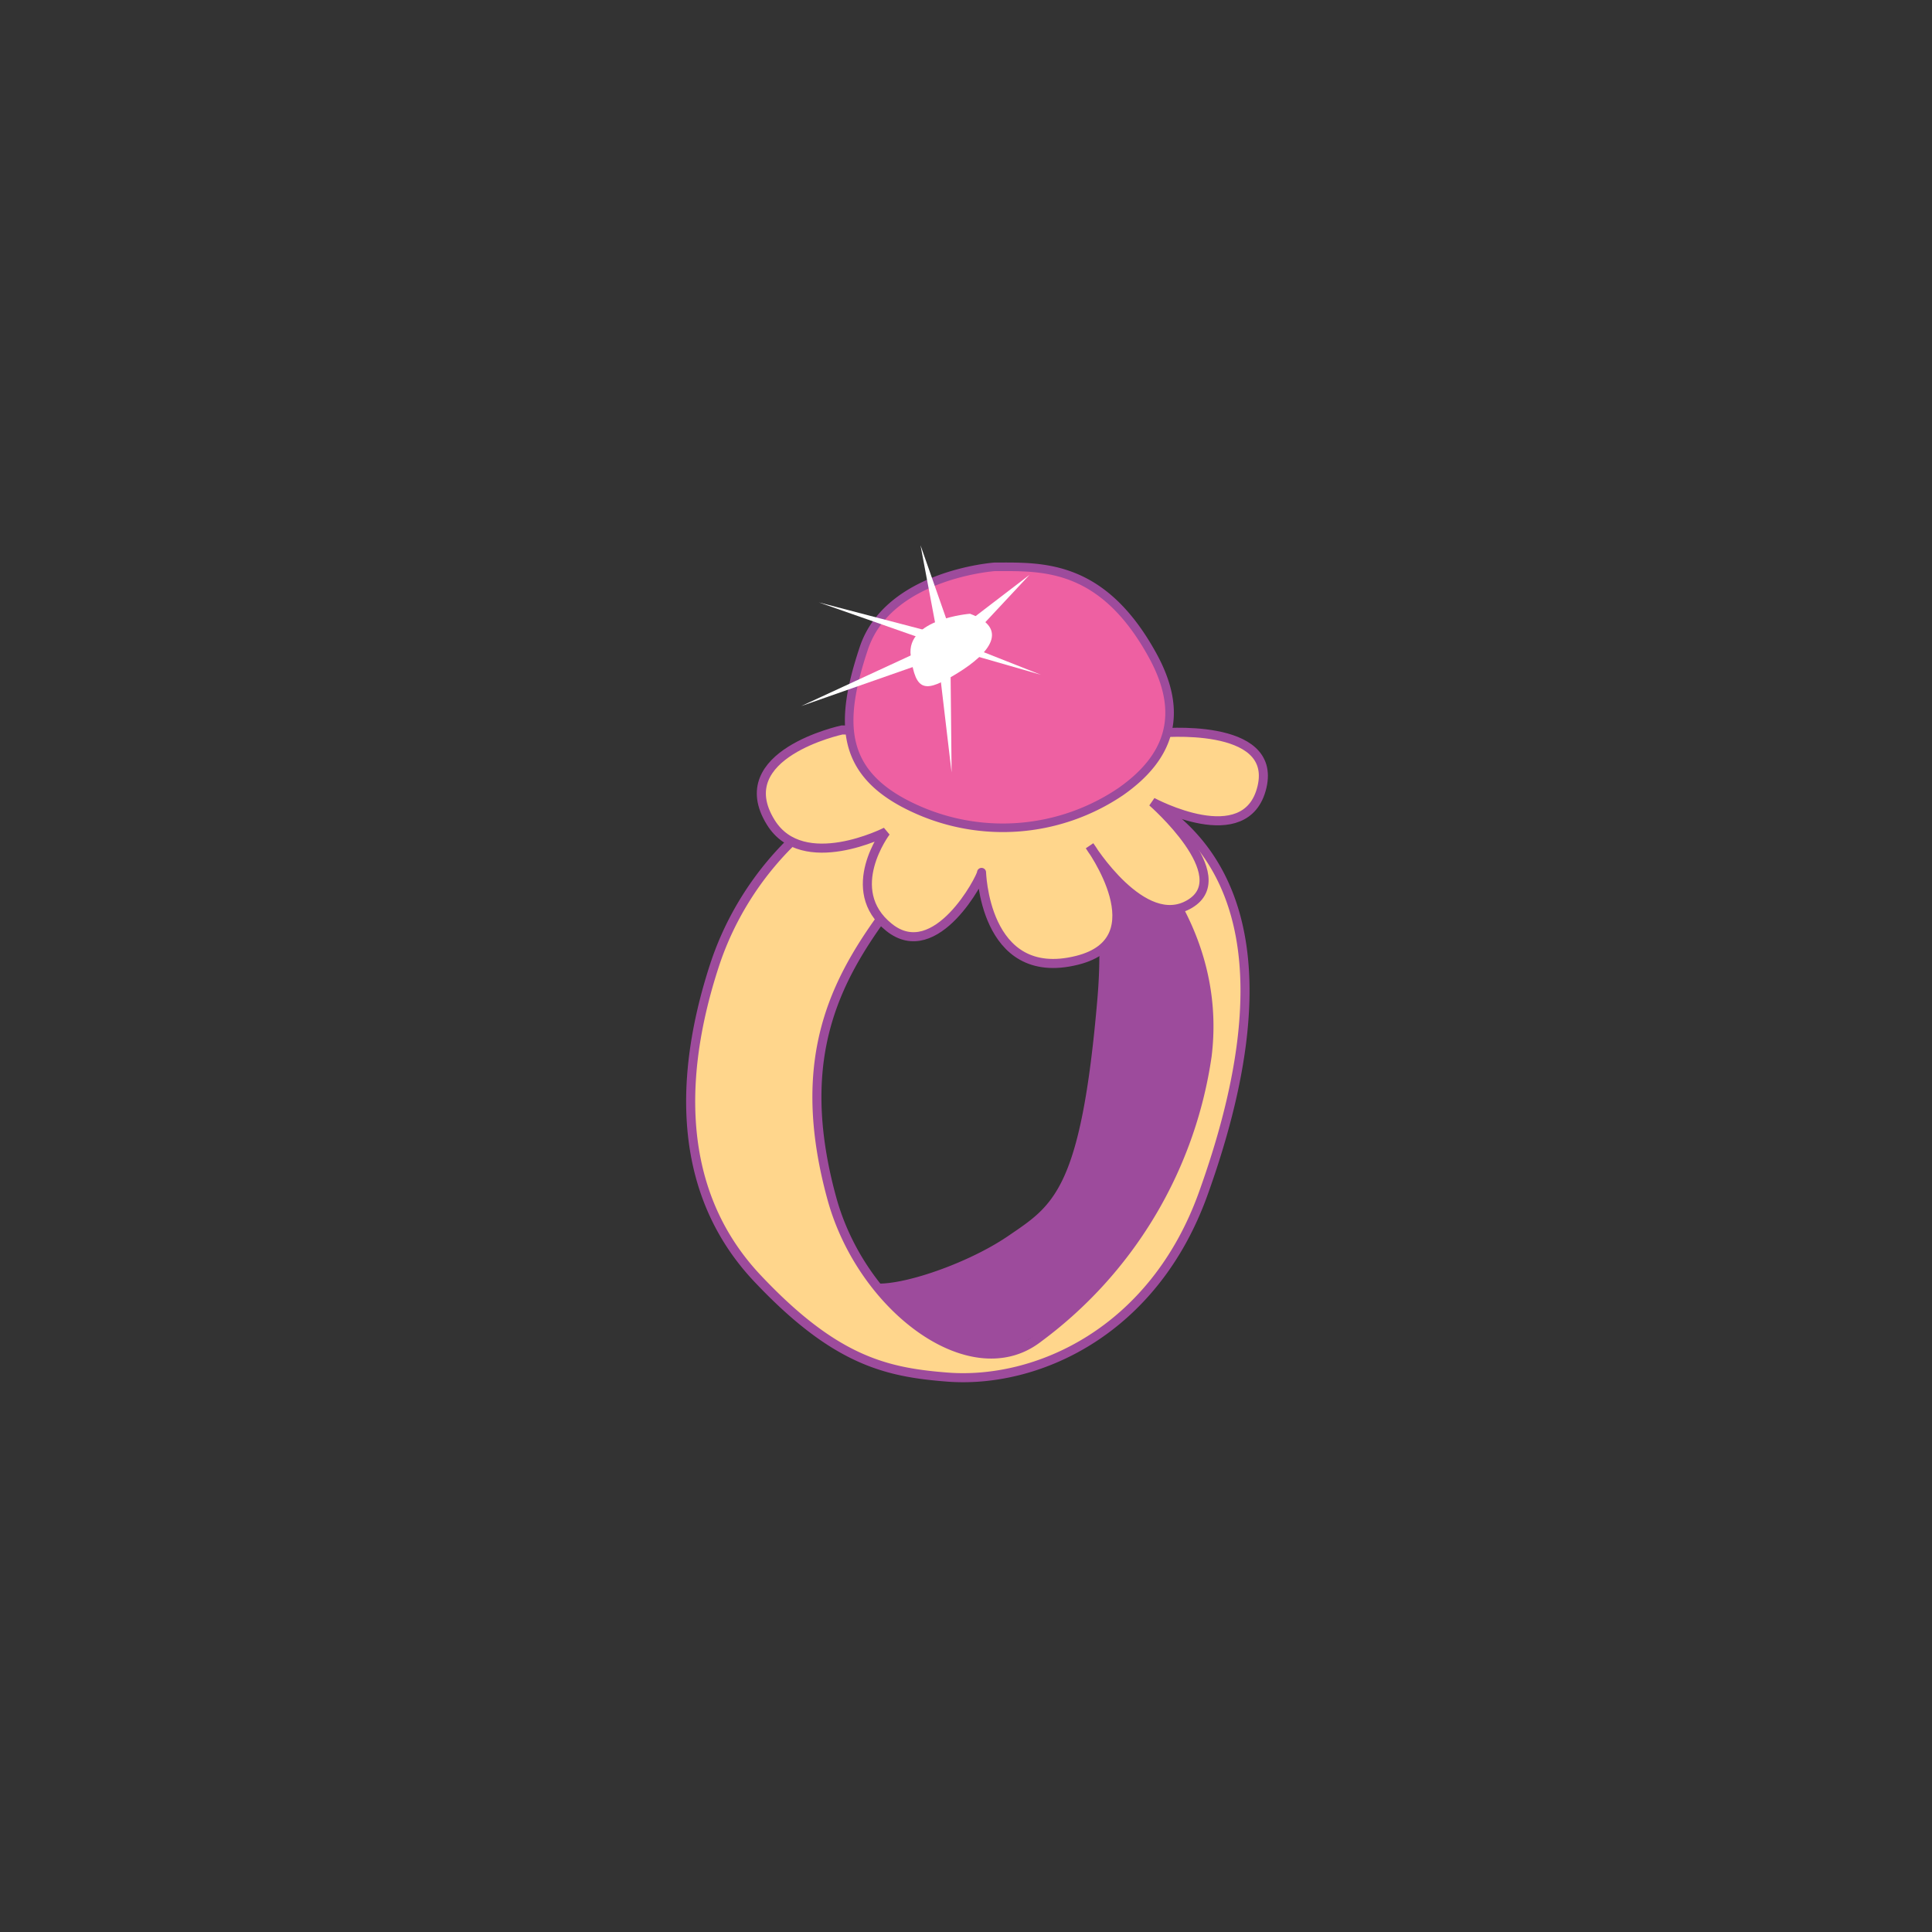 <svg id="word" xmlns="http://www.w3.org/2000/svg" viewBox="0 0 160 160"><rect x="0" y="0" width="160" height="160" fill="#333333" stroke="none"/><defs><style>.cls-1{fill:#9d4b9c;}.cls-2{fill:#ffd68c;stroke-width:0.75px;}.cls-2,.cls-3{stroke:#9d4b9c;}.cls-3{fill:#ee60a2;stroke-width:0.709px;}.cls-4{fill:#fff;}</style></defs><path class="cls-1" d="M85.825,66.162a2.027,2.027,0,0,1,1,.433c1.4,1.015,5.024,4.8,4.058,16.111-1.362,15.961-3.7,17.128-7.4,19.659s-10.316,4.671-11.873,3.7-3.309-1.557-1.363,1.752,6.229,7.98,13.236,4.087,17.193-10.575,18.166-23.032S99.644,71.417,96.53,69.081Z"/><path class="cls-2" d="M76.677,63.631c-7.786,1.557-14.793,7.981-17.518,16.35-2.328,7.151-3.995,17.866,3.568,25.887,6.423,6.813,10.623,7.774,15.7,8.175,7.4.584,17.088-3.709,21.216-15.182C112.88,62.074,84.462,62.074,76.677,63.631Zm9.148,47.3c-5.565,4.058-14.476-2.713-16.934-11.678-3.309-12.068.557-18.619,5.255-24.785,6.229-8.175,18.88-5.19,18.88-5.19s8.305,7.072,6.943,18.166A35.341,35.341,0,0,1,85.825,110.929Z"/><path class="cls-2" d="M69.734,60.452s-9.407,2.011-5.9,7.656c2.662,4.288,9.538.779,9.538.779s-3.634,4.8.259,7.915,7.656-4.152,7.656-4.542.074,9.227,7.915,7.267c6.748-1.687,1.039-9.473,1.039-9.473s4.411,7.137,8.3,4.8-3.114-8.435-3.114-8.435,7.786,4.217,9.083-1.233-8.564-4.476-8.564-4.476Z"/><path class="cls-3" d="M82.377,46.942s-8.8.614-10.841,6.75-2.045,10.432,4.3,13.3a17.428,17.428,0,0,0,16.977-1.432c4.091-2.863,5.272-6.471,2.659-11.25C91.275,46.635,86.264,46.942,82.377,46.942Z"/><path class="cls-4" d="M80.332,50.829s-5.318.409-4.909,3.477,1.227,3.068,3.886,1.432S83.605,52.056,80.332,50.829Z"/><polygon class="cls-4" points="77.607 52.451 76.232 45.154 78.818 52.537 85.262 47.605 79.87 53.38 86.201 55.881 78.703 53.725 78.807 63.974 77.688 54.505 66.35 58.475 77.553 53.298 67.813 49.887 77.607 52.451"/></svg>